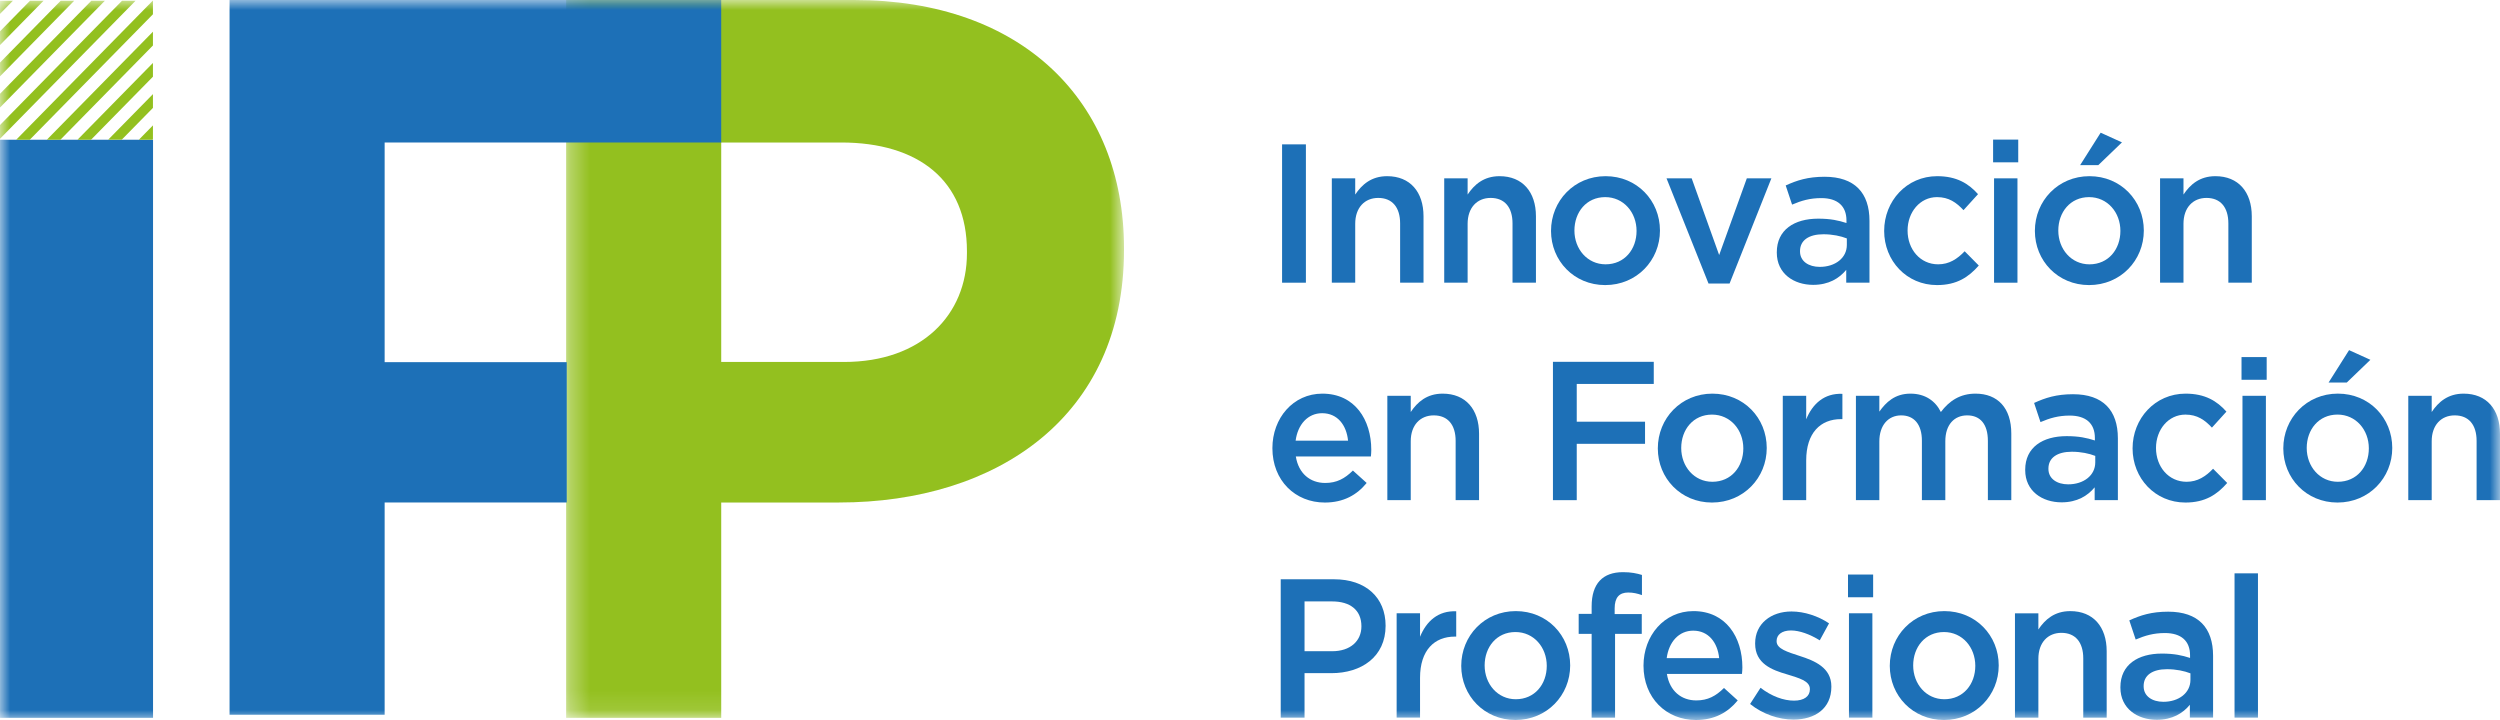 <svg width="125" height="36" viewBox="0 0 125 36" fill="none" xmlns="http://www.w3.org/2000/svg">
<g id="IFP logo-dark">
<g id="Group 3">
<mask id="mask0_1_4302" style="mask-type:alpha" maskUnits="userSpaceOnUse" x="28" y="0" width="29" height="36">
<path id="Clip 2" fill-rule="evenodd" clip-rule="evenodd" d="M28.307 0H56.2V35.892H28.307V0Z" fill="white"/>
</mask>
<g mask="url(#mask0_1_4302)">
<path id="Fill 1" fill-rule="evenodd" clip-rule="evenodd" d="M48.347 12.561C48.347 9.024 45.929 7.125 42.053 7.125H36.061V18.098H42.203C46.081 18.098 48.347 15.742 48.347 12.663V12.561ZM41.952 25.125H36.061V35.892H28.307V0H42.708C51.114 0 56.2 5.076 56.2 12.408V12.512C56.2 20.818 49.857 25.125 41.952 25.125Z" fill="#93C01F"/>
</g>
</g>
<mask id="mask1_1_4302" style="mask-type:alpha" maskUnits="userSpaceOnUse" x="0" y="0" width="125" height="36">
<path id="Clip 5" fill-rule="evenodd" clip-rule="evenodd" d="M0 36H125V0H0V36Z" fill="white"/>
</mask>
<g mask="url(#mask1_1_4302)">
<path id="Fill 4" fill-rule="evenodd" clip-rule="evenodd" d="M0 35.892H7.652V6.987H0V35.892Z" fill="#1D70B7"/>
<path id="Fill 6" fill-rule="evenodd" clip-rule="evenodd" d="M19.232 7.125V18.108H28.337V25.124H19.232V35.737H11.478V0H36.061V7.125H19.232Z" fill="#1D70B7"/>
<path id="Fill 7" fill-rule="evenodd" clip-rule="evenodd" d="M64.104 14.135H65.295V7.218H64.104V14.135Z" fill="#1D70B7"/>
<path id="Fill 8" fill-rule="evenodd" clip-rule="evenodd" d="M67.761 14.135H66.591V8.917H67.761V9.728C68.09 9.234 68.564 8.809 69.357 8.809C70.508 8.809 71.176 9.599 71.176 10.815V14.135H70.006V11.171C70.006 10.361 69.609 9.896 68.912 9.896C68.235 9.896 67.761 10.38 67.761 11.19V14.135Z" fill="#1D70B7"/>
<path id="Fill 9" fill-rule="evenodd" clip-rule="evenodd" d="M73.381 14.135H72.211V8.917H73.381V9.728C73.71 9.234 74.184 8.809 74.977 8.809C76.129 8.809 76.797 9.599 76.797 10.815V14.135H75.626V11.171C75.626 10.361 75.229 9.896 74.533 9.896C73.856 9.896 73.381 10.38 73.381 11.19V14.135Z" fill="#1D70B7"/>
<path id="Fill 10" fill-rule="evenodd" clip-rule="evenodd" d="M80.26 9.856C79.321 9.856 78.721 10.607 78.721 11.527C78.721 12.455 79.369 13.216 80.279 13.216C81.228 13.216 81.828 12.466 81.828 11.546C81.828 10.617 81.178 9.856 80.26 9.856ZM80.26 14.254C78.702 14.254 77.551 13.038 77.551 11.546C77.551 10.044 78.712 8.809 80.279 8.809C81.846 8.809 82.998 10.024 82.998 11.527C82.998 13.019 81.837 14.254 80.26 14.254Z" fill="#1D70B7"/>
<path id="Fill 11" fill-rule="evenodd" clip-rule="evenodd" d="M87.341 8.917H88.569L86.479 14.175H85.425L83.326 8.917H84.584L85.958 12.752L87.341 8.917Z" fill="#1D70B7"/>
<path id="Fill 12" fill-rule="evenodd" clip-rule="evenodd" d="M92.342 11.921C92.042 11.803 91.625 11.713 91.171 11.713C90.436 11.713 90.001 12.02 90.001 12.553V12.573C90.001 13.067 90.436 13.344 90.987 13.344C91.761 13.344 92.342 12.899 92.342 12.247V11.921ZM92.312 14.135V13.492C91.964 13.917 91.433 14.243 90.658 14.243C89.691 14.243 88.84 13.681 88.84 12.633V12.613C88.84 11.487 89.72 10.933 90.91 10.933C91.529 10.933 91.926 11.022 92.323 11.151V11.022C92.323 10.301 91.877 9.905 91.064 9.905C90.494 9.905 90.069 10.033 89.604 10.231L89.285 9.273C89.846 9.016 90.397 8.838 91.229 8.838C92.739 8.838 93.474 9.648 93.474 11.042V14.135H92.312Z" fill="#1D70B7"/>
<path id="Fill 13" fill-rule="evenodd" clip-rule="evenodd" d="M96.85 14.254C95.331 14.254 94.208 13.038 94.208 11.546C94.208 10.054 95.331 8.809 96.859 8.809C97.827 8.809 98.427 9.174 98.901 9.708L98.175 10.508C97.817 10.123 97.44 9.856 96.85 9.856C95.998 9.856 95.379 10.607 95.379 11.527C95.379 12.466 96.008 13.216 96.908 13.216C97.459 13.216 97.866 12.949 98.233 12.563L98.939 13.276C98.436 13.849 97.846 14.254 96.85 14.254Z" fill="#1D70B7"/>
<path id="Fill 14" fill-rule="evenodd" clip-rule="evenodd" d="M99.703 14.135H100.873V8.917H99.703V14.135ZM99.655 8.116H100.912V6.98H99.655V8.116Z" fill="#1D70B7"/>
<path id="Fill 15" fill-rule="evenodd" clip-rule="evenodd" d="M104.008 8.255L105.033 6.635L106.098 7.119L104.917 8.255H104.008ZM104.453 9.856C103.515 9.856 102.915 10.607 102.915 11.527C102.915 12.455 103.563 13.217 104.473 13.217C105.42 13.217 106.02 12.466 106.02 11.546C106.02 10.617 105.372 9.856 104.453 9.856ZM104.453 14.254C102.895 14.254 101.744 13.038 101.744 11.546C101.744 10.044 102.905 8.809 104.473 8.809C106.039 8.809 107.191 10.024 107.191 11.527C107.191 13.019 106.03 14.254 104.453 14.254Z" fill="#1D70B7"/>
<path id="Fill 16" fill-rule="evenodd" clip-rule="evenodd" d="M109.174 14.135H108.003V8.917H109.174V9.728C109.503 9.234 109.977 8.809 110.77 8.809C111.921 8.809 112.589 9.599 112.589 10.815V14.135H111.418V11.171C111.418 10.361 111.021 9.896 110.325 9.896C109.648 9.896 109.174 10.38 109.174 11.19V14.135Z" fill="#1D70B7"/>
<path id="Fill 17" fill-rule="evenodd" clip-rule="evenodd" d="M67.403 22.033C67.326 21.263 66.881 20.66 66.107 20.66C65.391 20.66 64.888 21.224 64.781 22.033H67.403ZM66.262 24.148C66.833 24.148 67.239 23.931 67.645 23.527L68.333 24.148C67.849 24.742 67.181 25.127 66.242 25.127C64.763 25.127 63.62 24.03 63.62 22.409C63.62 20.907 64.656 19.682 66.117 19.682C67.742 19.682 68.564 20.986 68.564 22.498C68.564 22.607 68.555 22.706 68.545 22.824H64.791C64.927 23.674 65.507 24.148 66.262 24.148Z" fill="#1D70B7"/>
<path id="Fill 18" fill-rule="evenodd" clip-rule="evenodd" d="M70.537 25.008H69.367V19.791H70.537V20.601C70.867 20.107 71.34 19.682 72.133 19.682C73.285 19.682 73.953 20.473 73.953 21.688V25.008H72.782V22.044C72.782 21.233 72.385 20.769 71.689 20.769C71.011 20.769 70.537 21.253 70.537 22.063V25.008Z" fill="#1D70B7"/>
<path id="Fill 19" fill-rule="evenodd" clip-rule="evenodd" d="M82.688 19.197H78.837V21.085H82.252V22.191H78.837V25.008H77.647V18.091H82.688V19.197Z" fill="#1D70B7"/>
<path id="Fill 20" fill-rule="evenodd" clip-rule="evenodd" d="M85.599 20.73C84.661 20.73 84.061 21.48 84.061 22.399C84.061 23.328 84.709 24.089 85.619 24.089C86.566 24.089 87.166 23.338 87.166 22.42C87.166 21.491 86.518 20.73 85.599 20.73ZM85.599 25.127C84.042 25.127 82.891 23.911 82.891 22.42C82.891 20.917 84.052 19.682 85.619 19.682C87.186 19.682 88.337 20.897 88.337 22.399C88.337 23.892 87.176 25.127 85.599 25.127Z" fill="#1D70B7"/>
<path id="Fill 21" fill-rule="evenodd" clip-rule="evenodd" d="M90.31 25.008H89.139V19.791H90.31V20.966C90.629 20.186 91.22 19.652 92.12 19.692V20.956H92.052C91.026 20.956 90.31 21.639 90.31 23.022V25.008Z" fill="#1D70B7"/>
<path id="Fill 22" fill-rule="evenodd" clip-rule="evenodd" d="M98.775 19.682C99.888 19.682 100.565 20.403 100.565 21.678V25.008H99.394V22.044C99.394 21.214 99.017 20.769 98.359 20.769C97.721 20.769 97.266 21.224 97.266 22.063V25.008H96.095V22.034C96.095 21.224 95.708 20.769 95.06 20.769C94.412 20.769 93.967 21.263 93.967 22.073V25.008H92.796V19.791H93.967V20.581C94.296 20.117 94.741 19.682 95.524 19.682C96.259 19.682 96.772 20.048 97.043 20.601C97.459 20.048 98.001 19.682 98.775 19.682Z" fill="#1D70B7"/>
<path id="Fill 23" fill-rule="evenodd" clip-rule="evenodd" d="M104.763 22.795C104.462 22.676 104.047 22.587 103.592 22.587C102.856 22.587 102.421 22.894 102.421 23.427V23.447C102.421 23.941 102.856 24.217 103.408 24.217C104.182 24.217 104.763 23.772 104.763 23.12V22.795ZM104.733 25.008V24.366C104.385 24.791 103.853 25.117 103.079 25.117C102.112 25.117 101.26 24.554 101.26 23.506V23.487C101.26 22.361 102.141 21.807 103.331 21.807C103.95 21.807 104.347 21.896 104.744 22.024V21.896C104.744 21.174 104.298 20.779 103.485 20.779C102.915 20.779 102.489 20.907 102.024 21.105L101.705 20.147C102.267 19.89 102.819 19.711 103.65 19.711C105.159 19.711 105.894 20.522 105.894 21.915V25.008H104.733Z" fill="#1D70B7"/>
<path id="Fill 24" fill-rule="evenodd" clip-rule="evenodd" d="M109.271 25.127C107.752 25.127 106.629 23.911 106.629 22.419C106.629 20.927 107.752 19.682 109.28 19.682C110.248 19.682 110.848 20.048 111.321 20.581L110.596 21.381C110.238 20.996 109.86 20.73 109.271 20.73C108.418 20.73 107.8 21.48 107.8 22.399C107.8 23.338 108.429 24.089 109.329 24.089C109.88 24.089 110.286 23.822 110.654 23.437L111.36 24.148C110.857 24.722 110.267 25.127 109.271 25.127Z" fill="#1D70B7"/>
<path id="Fill 25" fill-rule="evenodd" clip-rule="evenodd" d="M112.124 25.008H113.295V19.79H112.124V25.008ZM112.076 18.989H113.334V17.854H112.076V18.989Z" fill="#1D70B7"/>
<path id="Fill 26" fill-rule="evenodd" clip-rule="evenodd" d="M116.429 19.127L117.454 17.507L118.519 17.991L117.338 19.127H116.429ZM116.875 20.729C115.936 20.729 115.336 21.48 115.336 22.398C115.336 23.328 115.984 24.089 116.893 24.089C117.842 24.089 118.442 23.338 118.442 22.419C118.442 21.49 117.793 20.729 116.875 20.729ZM116.874 25.127C115.316 25.127 114.165 23.911 114.165 22.419C114.165 20.917 115.326 19.681 116.893 19.681C118.461 19.681 119.613 20.897 119.613 22.398C119.613 23.892 118.451 25.127 116.874 25.127Z" fill="#1D70B7"/>
<path id="Fill 27" fill-rule="evenodd" clip-rule="evenodd" d="M121.585 25.008H120.414V19.791H121.585V20.601C121.914 20.107 122.388 19.682 123.181 19.682C124.332 19.682 125 20.473 125 21.688V25.008H123.83V22.044C123.83 21.233 123.433 20.769 122.736 20.769C122.059 20.769 121.585 21.253 121.585 22.063V25.008Z" fill="#1D70B7"/>
<path id="Fill 28" fill-rule="evenodd" clip-rule="evenodd" d="M66.61 30.071H65.227V32.561H66.61C67.51 32.561 68.071 32.057 68.071 31.316C68.071 30.496 67.501 30.071 66.61 30.071ZM66.571 33.658H65.227V35.882H64.036V28.964H66.707C68.284 28.964 69.28 29.873 69.28 31.287C69.28 32.848 68.062 33.658 66.571 33.658Z" fill="#1D70B7"/>
<path id="Fill 29" fill-rule="evenodd" clip-rule="evenodd" d="M71.002 35.881H69.832V30.664H71.002V31.839C71.321 31.058 71.911 30.525 72.811 30.565V31.83H72.743C71.718 31.83 71.002 32.511 71.002 33.894V35.881Z" fill="#1D70B7"/>
<path id="Fill 30" fill-rule="evenodd" clip-rule="evenodd" d="M75.771 31.602C74.832 31.602 74.232 32.353 74.232 33.272C74.232 34.201 74.881 34.962 75.79 34.962C76.738 34.962 77.338 34.211 77.338 33.292C77.338 32.363 76.69 31.602 75.771 31.602ZM75.771 35.999C74.213 35.999 73.062 34.784 73.062 33.292C73.062 31.79 74.223 30.555 75.79 30.555C77.358 30.555 78.509 31.77 78.509 33.272C78.509 34.765 77.348 35.999 75.771 35.999Z" fill="#1D70B7"/>
<path id="Fill 31" fill-rule="evenodd" clip-rule="evenodd" d="M82.088 30.704V31.692H80.753V35.882H79.582V31.692H78.934V30.693H79.582V30.318C79.582 29.171 80.143 28.608 81.15 28.608C81.556 28.608 81.837 28.668 82.097 28.747V29.755C81.865 29.675 81.663 29.626 81.41 29.626C80.966 29.626 80.733 29.873 80.733 30.417V30.704H82.088Z" fill="#1D70B7"/>
<path id="Fill 32" fill-rule="evenodd" clip-rule="evenodd" d="M85.958 32.906C85.88 32.136 85.434 31.533 84.661 31.533C83.945 31.533 83.442 32.096 83.335 32.906H85.958ZM84.816 35.021C85.387 35.021 85.793 34.804 86.199 34.399L86.886 35.021C86.402 35.614 85.735 36 84.796 36C83.316 36 82.175 34.903 82.175 33.282C82.175 31.78 83.21 30.555 84.67 30.555C86.296 30.555 87.119 31.859 87.119 33.371C87.119 33.48 87.109 33.579 87.098 33.697H83.345C83.481 34.546 84.061 35.021 84.816 35.021Z" fill="#1D70B7"/>
<path id="Fill 33" fill-rule="evenodd" clip-rule="evenodd" d="M89.672 35.98C88.947 35.98 88.143 35.713 87.505 35.199L88.027 34.389C88.579 34.815 89.178 35.032 89.701 35.032C90.204 35.032 90.494 34.815 90.494 34.468V34.449C90.494 34.043 89.952 33.905 89.353 33.718C88.598 33.5 87.757 33.184 87.757 32.185V32.165C87.757 31.178 88.559 30.574 89.575 30.574C90.213 30.574 90.91 30.802 91.452 31.167L90.988 32.017C90.494 31.711 89.972 31.523 89.547 31.523C89.092 31.523 88.83 31.74 88.83 32.047V32.066C88.83 32.443 89.382 32.6 89.982 32.797C90.726 33.035 91.568 33.38 91.568 34.32V34.34C91.568 35.436 90.736 35.98 89.672 35.98Z" fill="#1D70B7"/>
<path id="Fill 34" fill-rule="evenodd" clip-rule="evenodd" d="M92.448 35.882H93.619V30.664H92.448V35.882ZM92.4 29.863H93.657V28.727H92.4V29.863Z" fill="#1D70B7"/>
<path id="Fill 35" fill-rule="evenodd" clip-rule="evenodd" d="M97.198 31.602C96.259 31.602 95.659 32.353 95.659 33.272C95.659 34.201 96.308 34.962 97.217 34.962C98.165 34.962 98.765 34.211 98.765 33.292C98.765 32.363 98.117 31.602 97.198 31.602ZM97.198 35.999C95.64 35.999 94.489 34.784 94.489 33.292C94.489 31.79 95.65 30.555 97.217 30.555C98.785 30.555 99.936 31.77 99.936 33.272C99.936 34.765 98.775 35.999 97.198 35.999Z" fill="#1D70B7"/>
<path id="Fill 36" fill-rule="evenodd" clip-rule="evenodd" d="M101.919 35.882H100.748V30.665H101.919V31.474C102.248 30.98 102.721 30.556 103.515 30.556C104.666 30.556 105.334 31.346 105.334 32.561V35.882H104.163V32.918C104.163 32.107 103.766 31.642 103.07 31.642C102.393 31.642 101.919 32.127 101.919 32.937V35.882Z" fill="#1D70B7"/>
<path id="Fill 37" fill-rule="evenodd" clip-rule="evenodd" d="M109.522 33.667C109.222 33.549 108.806 33.46 108.352 33.46C107.616 33.46 107.182 33.766 107.182 34.3V34.319C107.182 34.814 107.616 35.09 108.168 35.09C108.942 35.09 109.522 34.645 109.522 33.993V33.667ZM109.493 35.881V35.239C109.145 35.664 108.613 35.99 107.839 35.99C106.871 35.99 106.02 35.426 106.02 34.378V34.359C106.02 33.233 106.901 32.679 108.09 32.679C108.71 32.679 109.106 32.768 109.503 32.897V32.768C109.503 32.046 109.058 31.652 108.245 31.652C107.675 31.652 107.249 31.78 106.784 31.977L106.465 31.019C107.026 30.762 107.578 30.584 108.41 30.584C109.919 30.584 110.654 31.394 110.654 32.788V35.881H109.493Z" fill="#1D70B7"/>
<path id="Fill 38" fill-rule="evenodd" clip-rule="evenodd" d="M111.727 35.882H112.898V28.667H111.727V35.882Z" fill="#1D70B7"/>
<path id="Fill 39" fill-rule="evenodd" clip-rule="evenodd" d="M0.308 0.037H0V0.351V0.694L0.645 0.037H0.308Z" fill="#93C01F"/>
<path id="Fill 40" fill-rule="evenodd" clip-rule="evenodd" d="M1.839 0.037H1.501L-6.10352e-05 1.566V1.909V2.253L2.177 0.037H1.839Z" fill="#93C01F"/>
<path id="Fill 41" fill-rule="evenodd" clip-rule="evenodd" d="M3.374 0.037H3.035L0 3.128V3.473V3.817L3.711 0.037H3.374Z" fill="#93C01F"/>
<path id="Fill 42" fill-rule="evenodd" clip-rule="evenodd" d="M4.905 0.037H4.567L-6.10352e-05 4.689V5.033V5.376L5.243 0.037H4.905Z" fill="#93C01F"/>
<path id="Fill 43" fill-rule="evenodd" clip-rule="evenodd" d="M6.439 0.037H6.101L0 6.251V6.595V6.938L6.778 0.037H6.439Z" fill="#93C01F"/>
<path id="Fill 44" fill-rule="evenodd" clip-rule="evenodd" d="M7.634 0.037L0.811 6.986H1.149H1.488L7.647 0.713V0.368V0.037H7.634Z" fill="#93C01F"/>
<path id="Fill 45" fill-rule="evenodd" clip-rule="evenodd" d="M2.342 6.986H2.681H3.02L7.647 2.274V1.93V1.585L2.342 6.986Z" fill="#93C01F"/>
<path id="Fill 46" fill-rule="evenodd" clip-rule="evenodd" d="M3.875 6.986H4.214H4.552L7.647 3.835V3.489V3.146L3.875 6.986Z" fill="#93C01F"/>
<path id="Fill 47" fill-rule="evenodd" clip-rule="evenodd" d="M5.408 6.985H5.748H6.086L7.647 5.395V5.05V4.706L5.408 6.985Z" fill="#93C01F"/>
<path id="Fill 48" fill-rule="evenodd" clip-rule="evenodd" d="M6.943 6.986H7.281H7.62L7.647 6.958V6.613V6.269L6.943 6.986Z" fill="#93C01F"/>
</g>
</g>
</svg>
